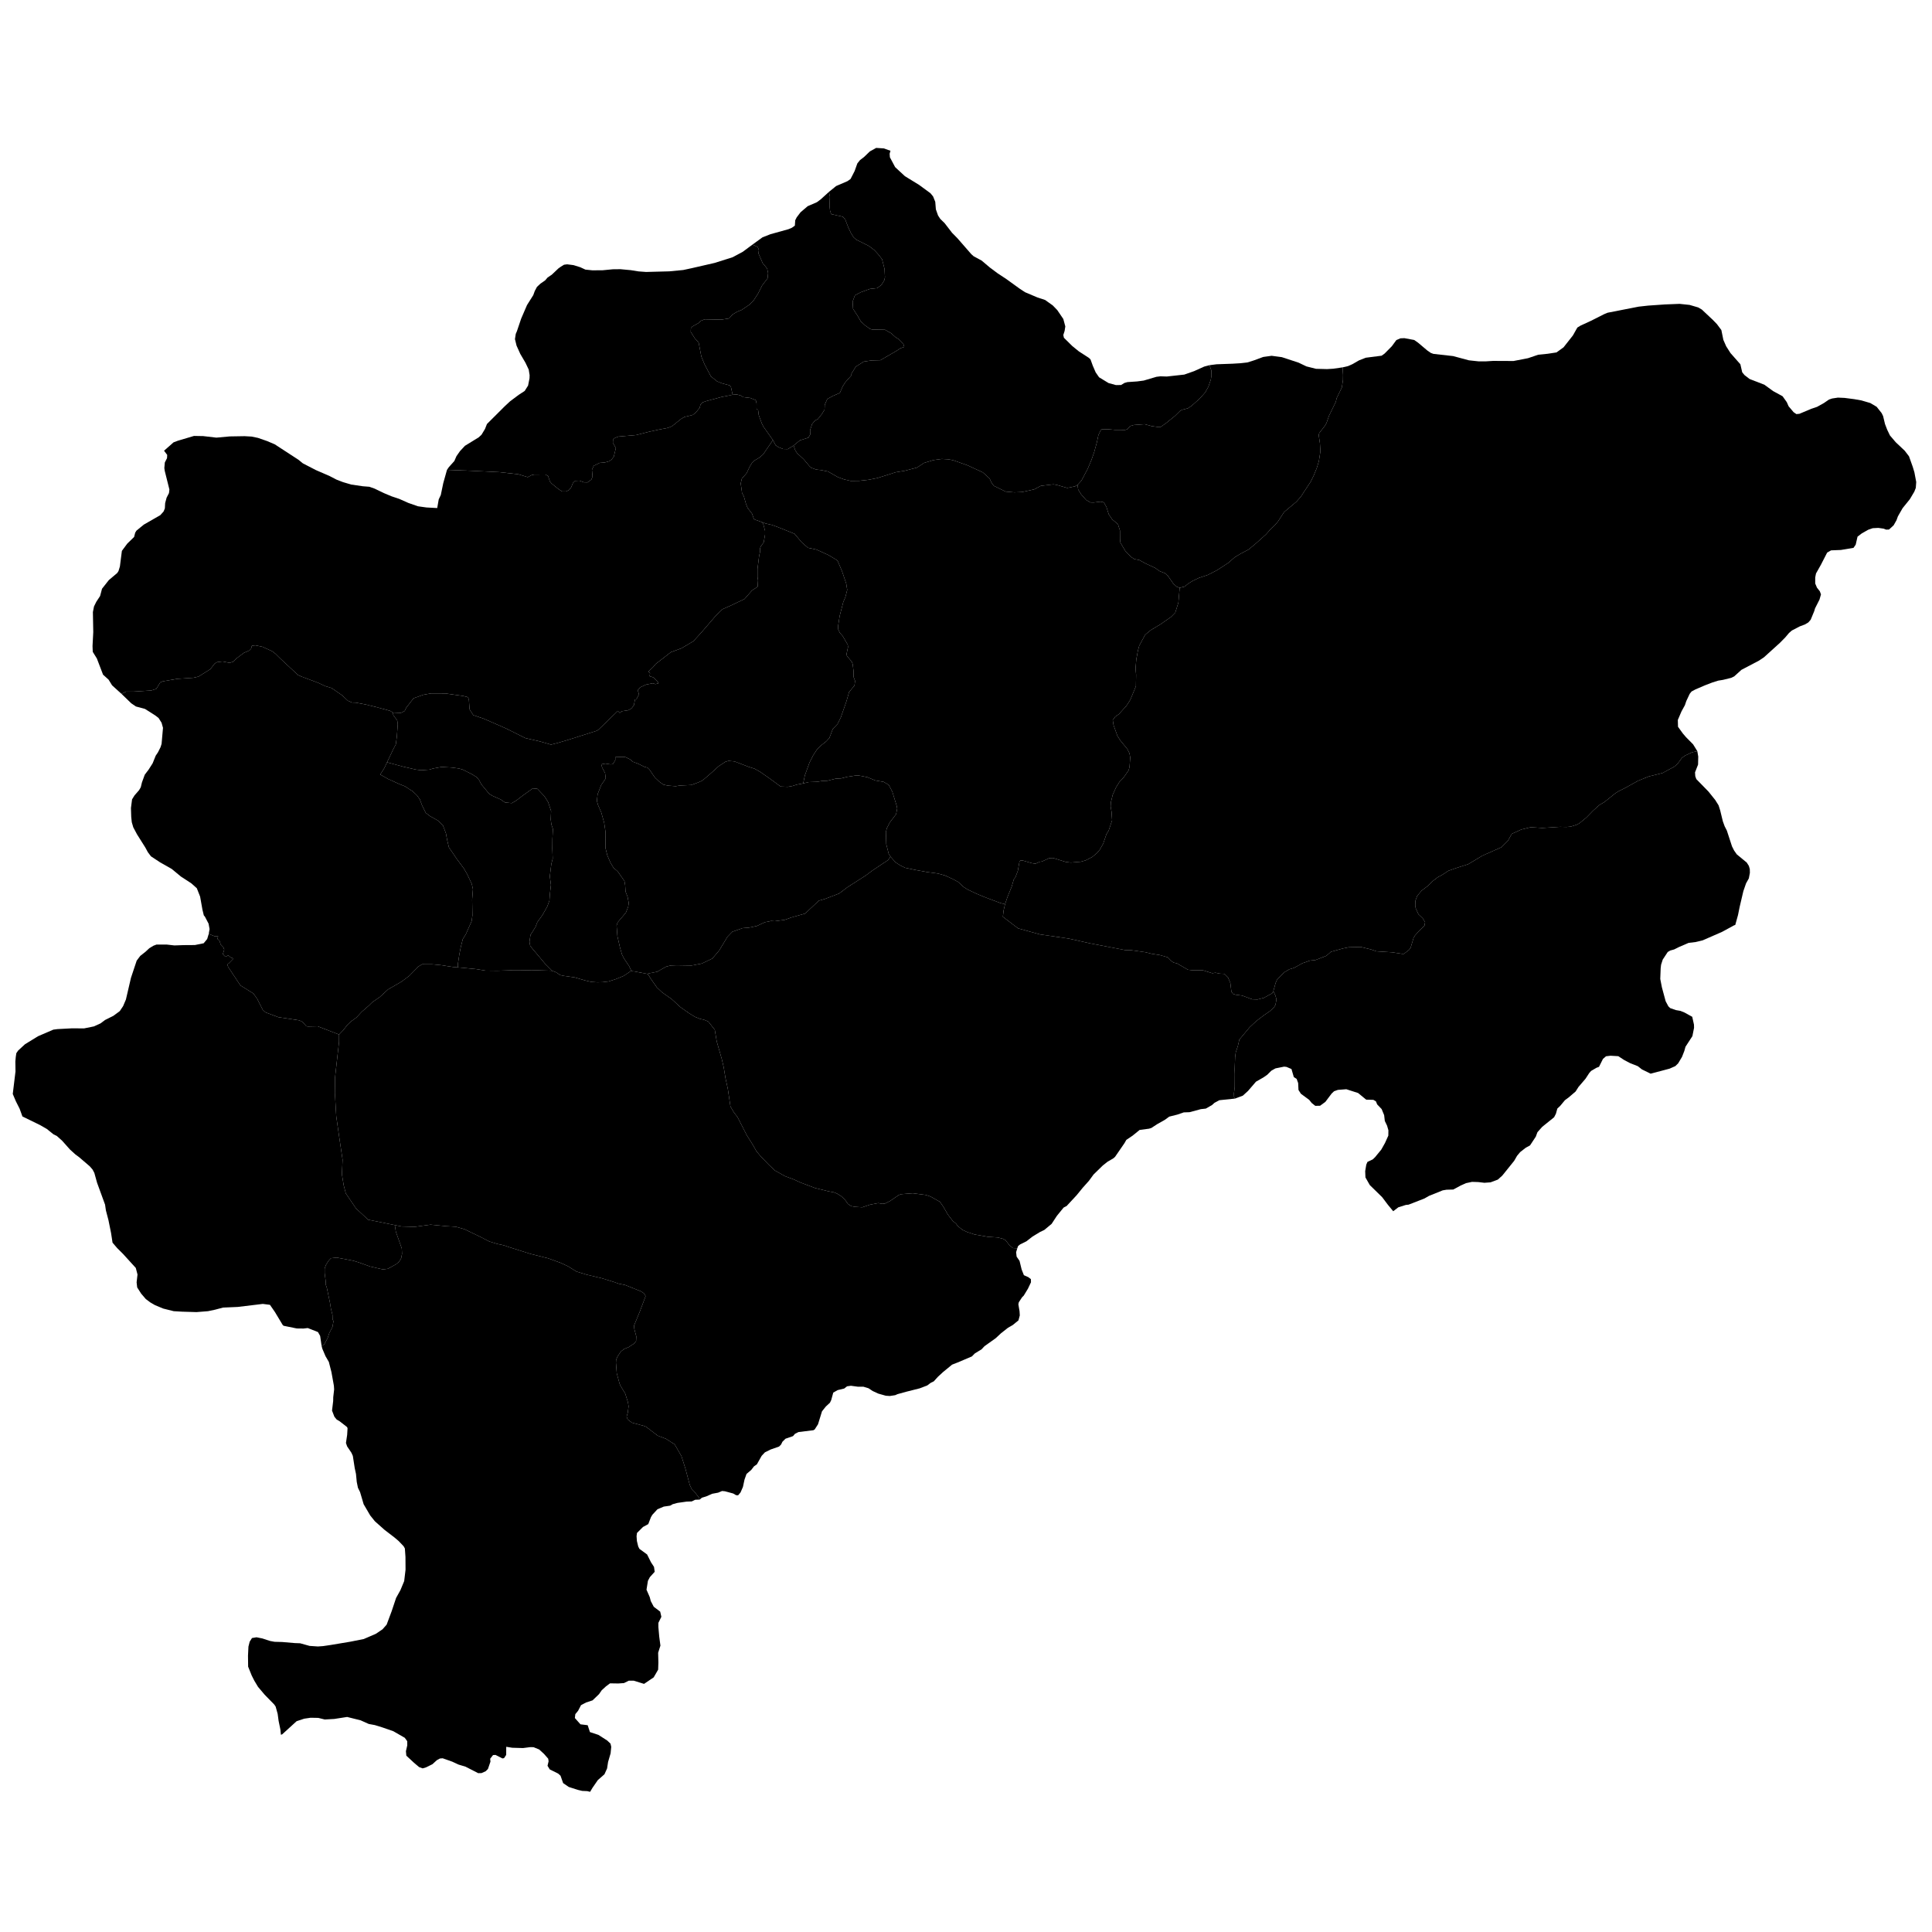 <svg xmlns="http://www.w3.org/2000/svg" version="1.2" baseProfile="tiny" width="600" height="600" stroke-linecap="round" stroke-linejoin="round"><rect id="backgroundrect" width="100%" height="100%" x="0" y="0" fill="none" stroke="none" class="" style=""/>































































































































































































































































































































































































































































































































































































































<g class="currentLayer" style=""><title>Layer 1</title><g class="city city-38" id="kayseri" title="Kayseri">
	<path id="kayseri-incesu" title="İncesu" class="district" d="M120.199,236.739 L119.366,238.51 L118.079,240.537 L120.489,241.898 L124.135,243.555 L125.799,244.213 L128.162,245.756 L129.476,246.981 L130.401,248.275 L131.058,250.068 L132.229,252.451 L133.544,253.449 L135.926,254.787 L137.549,256.308 L138.494,258.804 L138.863,260.847 L139.418,263.162 L142.007,266.951 L144.082,269.742 L145.109,271.535 L146.526,274.553 L146.875,276.141 L146.628,279.364 L146.71,284.31 L146.465,286.081 L144.657,290.165 L143.732,291.618 L143.086,294.187 L142.643,296.45 L142.237,299.139 L142.152,300.424 L140.619,300.296 L136.836,299.718 L134.313,299.481 L131.131,299.46 L129.986,300.125 L127.115,303.04 L124.689,304.862 L120.498,307.284 L117.917,309.663 L115.608,311.249 L114.599,312.257 L112.328,314.229 L110.699,315.987 L109.021,317.202 L107.908,318.259 L106.537,320.002 L105.302,321.284 L98.654,318.72 L95.651,318.789 L95.147,318.706 L93.886,317.326 L92.901,316.867 L86.43,315.891 L82.456,314.399 L81.624,313.647 L79.871,310.192 L78.722,308.561 L74.661,306.024 L70.851,300.297 L70.561,299.336 L71.028,299.21 L72.529,297.664 L71.696,297.391 L70.914,296.702 L69.981,297.134 L69.199,296.312 L69.64,294.932 L69.363,294.179 L68.53,293.302 L68.189,292.215 L67.508,291.56 L67.748,290.752 L66.726,290.793 L64.822,290.024 L65.084,288.54 L64.779,286.858 L63.648,284.694 L63.3,284.286 L62.865,282.483 L62.146,278.444 L61.124,275.849 L59.426,274.334 L56.184,272.219 L53.316,269.847 L49.748,267.828 L46.876,265.937 L45.918,264.656 L45.135,263.213 L42.552,259.111 L41.392,256.932 L40.928,255.361 L40.754,253.694 L40.667,250.938 L41.015,248.246 L41.77,247.028 L43.191,245.394 L43.714,244.496 L44.091,242.958 L44.961,240.586 L46.15,239.016 L47.398,237.061 L48.355,234.689 L49.08,233.599 L49.864,232.029 L50.183,231.004 L50.618,226.036 L50.183,224.465 L49.255,222.991 L48.268,222.222 L45.047,220.17 L42.205,219.402 L40.754,218.408 L37.733,215.49 L39.174,214.783 L41.559,214.778 L46.961,214.44 L48.535,213.941 L49.772,211.921 L50.542,211.595 L55.026,210.824 L60.089,210.479 L61.626,210.126 L65.332,207.811 L66.676,206.075 L67.398,205.639 L69.104,205.425 L71.332,205.851 L72.412,205.489 L73.493,204.434 L75.704,202.771 L77.459,202.003 L77.963,201.499 L78.234,200.534 L79.332,200.413 L81.536,200.875 L84.555,202.267 L85.517,203.001 L87.075,204.54 L92.549,209.634 L93.61,210.11 L98.719,212.016 L101.108,213.115 L102.965,213.664 L106.249,215.937 L108.041,217.622 L109.301,218.172 L110.529,218.209 L113.614,218.795 L116.898,219.602 L121.078,220.737 L122.039,221.287 L122.138,222.097 L123.368,223.765 L123.53,224.894 L123.256,228.646 L122.927,231.157 L122.105,232.73 L120.199,236.739 z"/>
	<path id="kayseri-akkisla" title="Akkışla" class="district" d="M334.635,150.588 L335.86,149.235 L337.778,145.628 L338.921,142.922 L339.799,140.442 L340.656,137.331 L341.125,135.098 L341.84,133.61 L342.228,133.294 L344.228,133.317 L346.208,133.497 L349.412,133.52 L350.106,133.317 L351.066,132.28 L352.107,131.987 L355.494,131.738 L357.617,132.325 L360.026,132.663 L360.536,132.528 L362.23,131.332 L364.924,129.146 L366.475,127.613 L367.169,127.251 L368.904,126.801 L370.027,126.057 L372.558,123.802 L374.293,121.863 L375.272,120.104 L376.028,117.916 L376.232,116.609 L376.191,115.053 L375.634,113.408 L377.817,113.129 L382.801,112.95 L385.266,112.8 L387.379,112.561 L389.384,111.932 L392.309,110.855 L394.91,110.496 L398.08,110.915 L403.281,112.621 L405.719,113.788 L408.699,114.536 L412.112,114.625 L414.062,114.506 L416.938,114.091 L417.103,116.395 L417.079,117.999 L416.716,120.352 L415.119,123.639 L414.853,124.789 L412.724,129.146 L411.949,131.391 L411.417,132.3 L409.723,134.466 L409.529,135.08 L409.917,137.673 L410.062,140.212 L409.578,143.26 L408.949,145.318 L407.981,147.697 L407.062,149.568 L403.988,154.246 L402.633,155.797 L398.81,159.004 L396.85,161.998 L395.762,163.254 L394.527,164.404 L393.197,165.927 L389.979,168.814 L387.752,170.659 L385.26,171.969 L383.445,173.064 L381.461,174.802 L378.025,177.047 L375.098,178.544 L372.314,179.48 L370.5,180.335 L369.024,181.244 L367.911,182.153 L366.361,182.554 L365.456,182.227 L364.386,181.267 L362.693,178.806 L361.78,178.019 L360.154,177.379 L358.728,176.37 L355.676,174.943 L353.782,173.909 L352.307,173.644 L351.208,172.931 L349.487,171.109 L347.957,168.547 L347.838,167.543 L347.814,164.771 L347.192,162.791 L345.4,161.312 L344.324,159.701 L343.607,157.43 L342.794,156.005 L341.79,155.794 L339.639,156.058 L338.635,156.031 L337.273,155.239 L335.743,153.496 L334.834,152.017 L334.635,150.588 z"/>
	<path id="kayseri-bunyan" title="Bünyan" class="district" d="M240.041,136.662 L240.881,138.277 L241.7,138.833 L243.164,139.442 L244.644,139.477 L246.454,138.364 L246.965,139.83 L247.531,140.716 L249.608,142.645 L251.355,144.731 L251.937,145.27 L253.478,145.826 L254.957,145.982 L257.159,146.434 L260.196,148.171 L262.162,148.885 L264.207,149.354 L266.866,149.319 L269.808,148.989 L272.492,148.457 L278.219,146.65 L280.945,146.21 L284.785,145.213 L286.987,143.754 L289.915,142.879 L292.511,142.531 L294.573,142.653 L296.004,142.931 L300.519,144.529 L305.223,146.702 L307.331,148.596 L307.866,149.796 L308.637,150.873 L312.287,152.663 L315.024,152.907 L317.4,152.803 L321.144,151.986 L323.244,150.885 L327.145,150.421 L328.153,150.584 L331.425,151.534 L333.859,151.039 L334.635,150.588 L334.834,152.017 L335.743,153.496 L337.273,155.239 L338.635,156.031 L339.639,156.058 L341.79,155.794 L342.794,156.005 L343.607,157.43 L344.324,159.701 L345.4,161.312 L347.192,162.791 L347.814,164.771 L347.838,167.543 L347.957,168.547 L349.487,171.109 L351.208,172.931 L352.307,173.644 L353.782,173.909 L355.676,174.943 L358.728,176.37 L360.154,177.379 L361.78,178.019 L362.693,178.806 L364.386,181.267 L365.456,182.227 L366.361,182.554 L365.961,187.141 L364.99,190.264 L363.648,191.621 L360.279,193.955 L357.423,195.658 L355.625,197.141 L353.797,200.547 L353.397,202.03 L352.883,204.806 L352.655,207.581 L352.827,209.537 L352.769,213.101 L351.027,217.328 L349.857,219.158 L347.458,221.808 L346.345,222.565 L345.574,223.637 L345.831,225.214 L347.03,228.558 L347.944,229.978 L350.114,232.627 L350.771,233.952 L350.999,235.246 L350.799,238.021 L350.542,239.157 L348.914,241.522 L347.658,242.816 L346.602,244.519 L345.574,246.79 L345.003,249.124 L344.917,250.449 L345.199,252.121 L345.37,254.771 L344.299,257.965 L343.635,259.005 L342.608,262.009 L341.515,263.926 L340.595,264.991 L339.181,266.15 L337.168,267.191 L335.669,267.617 L332.564,267.877 L331.001,267.688 L327.039,266.457 L325.839,266.505 L323.612,267.545 L322.884,267.64 L321.578,268.232 L320.485,268.066 L317.68,267.262 L316.909,267.215 L316.588,267.688 L316.096,270.455 L315.325,272.49 L314.853,273.082 L314.19,275.353 L312.849,278.65 L312.117,280.836 L310.517,280.387 L305.529,278.501 L303.171,277.512 L300.405,276.194 L299.213,275.416 L297.559,273.888 L295.635,272.871 L293.466,271.882 L291.297,271.283 L287.99,270.834 L284.082,270.13 L281.114,269.501 L279.671,268.805 L278.106,267.794 L276.546,266.039 L275.991,265.144 L275.238,262.179 L275.117,258.429 L275.421,257.193 L276.357,255.374 L278.289,252.858 L278.634,251.083 L278.471,250.253 L277.109,245.85 L276.011,243.762 L274.426,242.819 L271.802,242.369 L269.363,241.359 L266.659,240.842 L265.5,240.887 L263.141,241.246 L261.189,241.74 L259.482,241.83 L256.899,242.481 L255.334,242.527 L253.768,242.796 L251.186,242.886 L249.438,243.29 L249.966,240.775 L251.39,236.844 L252.508,234.62 L253.687,232.801 L254.948,231.521 L256.615,230.218 L257.571,229.185 L258.628,226.377 L260.092,224.873 L261.128,222.783 L262.865,217.813 L263.704,214.903 L265.364,212.9 L265.556,211.466 L265.059,210.16 L265.097,208.62 L264.811,206.259 L264.544,205.542 L263.017,203.687 L262.903,203.118 L263.36,200.946 L263.284,200.251 L261.7,197.51 L260.803,196.519 L260.25,195.296 L260.288,194.369 L260.765,191.29 L261.891,186.968 L262.54,185.429 L263.112,183.194 L262.807,181.254 L261.509,177.418 L260.193,174.318 L259.849,173.918 L257.33,172.4 L253.551,170.671 L250.936,170.122 L248.99,168.436 L246.757,165.779 L241.623,163.714 L239.638,162.997 L237.844,162.596 L236.68,162.174 L234.161,161.268 L233.55,159.518 L232.176,157.747 L231.661,156.44 L231.012,154.142 L230.459,153.13 L230.038,150.115 L230.401,148.597 L231.89,146.931 L232.863,144.844 L233.512,143.811 L234.371,142.968 L235.802,142.145 L237.004,141.112 L240.041,136.662 z"/>
	<path id="kayseri-develi" title="Develi" class="district" d="M196.102,301.593 L197.018,301.69 L201.19,302.477 L202.008,303.809 L203.988,306.639 L205.625,308.185 L208.595,310.277 L211.243,312.726 L213.933,314.629 L215.828,315.794 L217.357,316.413 L218.648,316.698 L219.961,317.245 L221.985,319.812 L222.587,323.427 L224.159,328.897 L224.761,331.488 L225.321,334.889 L226.031,338.147 L226.849,343.64 L227.861,345.376 L229.045,346.922 L231.908,352.534 L233.824,355.578 L234.9,357.504 L236.278,359.145 L238.775,361.737 L240.626,363.496 L243.812,365.28 L246.502,366.279 L248.677,367.277 L253.176,368.966 L257.351,369.988 L258.944,370.273 L259.978,370.702 L261.312,371.534 L262.496,372.699 L263.314,373.865 L264.369,374.578 L265.553,374.792 L267.792,374.934 L270.181,374.126 L272.786,373.626 L273.948,373.865 L274.852,373.769 L276.488,372.937 L279.114,371.129 L279.868,370.868 L283.462,370.582 L287.552,371.106 L289.016,371.605 L291.922,373.246 L292.998,374.815 L294.398,377.241 L295.904,379.191 L296.895,379.999 L297.433,380.737 L298.897,381.949 L300.36,382.615 L302.65,383.376 L306.832,384.107 L309.85,384.303 L311.4,384.696 L312.272,385.141 L313.564,386.801 L314.581,387.603 L315.928,387.675 L315.564,388.885 L315.72,390.26 L316.628,391.577 L317.276,394.242 L317.976,396.018 L319.376,396.648 L320.154,397.249 L320.18,398.223 L319.246,400.199 L317.924,402.377 L317.406,402.892 L316.394,404.439 L316.264,405.069 L316.628,407.217 L316.706,408.506 L316.29,410.053 L314.502,411.514 L313.05,412.344 L310.897,414.035 L309.238,415.581 L305.737,418.073 L304.83,419.047 L302.756,420.308 L301.822,421.253 L297.44,423.114 L295.677,423.802 L292.851,426.122 L291.269,427.583 L289.999,428.987 L289.013,429.473 L287.95,430.275 L285.616,431.163 L281.416,432.224 L278.72,432.968 L278.019,433.283 L276.334,433.541 L275.089,433.455 L272.756,432.796 L271.019,431.994 L269.722,431.135 L268.115,430.648 L266.377,430.648 L264.251,430.361 L263.059,430.533 L262.177,431.221 L260.154,431.707 L258.78,432.481 L258.132,434.83 L257.743,435.632 L256.472,436.806 L255.28,438.296 L254.035,442.335 L252.998,443.939 L252.609,444.167 L247.968,444.741 L246.879,445.285 L246.282,446.001 L243.949,446.803 L242.989,447.748 L242.575,448.608 L241.952,449.238 L239.333,450.154 L237.545,451.042 L236.533,452.13 L235.055,454.766 L234.147,455.396 L233.318,456.485 L231.84,457.745 L231.217,459.492 L230.725,461.784 L229.973,463.502 L229.221,464.39 L228.573,464.333 L227.691,463.818 L225.15,463.13 L224.243,463.044 L223.024,463.56 L221.183,463.903 L219.368,464.705 L217.968,465.135 L217.294,465.708 L217.04,465.048 L215.646,463.262 L214.8,462.41 L214.228,461.201 L212.86,456.089 L211.641,452.241 L209.527,448.567 L206.814,446.825 L204.286,445.877 L200.622,443.085 L199.972,442.828 L196.262,441.829 L194.942,440.841 L194.601,439.943 L194.957,438.739 L195.211,436.75 L195.022,435.509 L194.168,432.791 L192.66,430.3 L192.401,429.663 L191.541,426.485 L191.287,423.209 L191.335,422.318 L191.74,421.348 L192.832,419.693 L193.862,418.914 L195.191,418.382 L196.904,417.267 L197.537,416.494 L197.602,415.026 L197.006,412.78 L196.895,411.705 L198.74,407.215 L200.501,402.525 L200.013,401.684 L199.119,401.069 L194.112,399.06 L192.106,398.652 L190.548,398.097 L186.851,396.96 L182.177,395.851 L179.035,394.889 L176.394,393.255 L174.15,392.205 L170.216,390.775 L164.75,389.404 L157.831,387.217 L156.511,386.75 L154.451,386.312 L151.969,385.554 L149.249,384.154 L144.232,381.733 L141.539,380.974 L138.581,380.799 L133.723,380.332 L128.785,381.004 L124.718,380.887 L122.625,380.468 L114.315,378.786 L110.538,375.257 L107.396,370.619 L106.736,368.081 L106.182,364.668 L106.393,360.176 L105.284,352.704 L104.426,346.674 L104.001,339.437 L104.053,334.579 L105.295,323.546 L105.302,321.284 L106.537,320.002 L107.908,318.259 L109.021,317.202 L110.699,315.987 L112.328,314.229 L114.599,312.257 L115.608,311.249 L117.917,309.663 L120.498,307.284 L124.689,304.862 L127.115,303.04 L129.986,300.125 L131.131,299.46 L134.313,299.481 L136.836,299.718 L140.619,300.296 L142.152,300.424 L147.643,300.939 L150.806,301.433 L154.473,301.475 L158.471,301.346 L160.993,301.368 L165.185,301.282 L171.471,301.475 L172.674,301.946 L173.994,302.825 L175.044,303.056 L178.464,303.538 L181.651,304.471 L183.645,304.937 L185.522,305.065 L187.138,305.017 L189.014,304.792 L191.27,304.069 L193.7,303.072 L195.723,301.706 L196.102,301.593 z"/>
	<path id="kayseri-felahiye" title="Felahiye" class="district" d="M138.814,145.92 L139.392,145.079 L141.102,143.168 L141.765,141.654 L142.862,140.088 L144.393,138.448 L148.667,135.822 L149.535,135.014 L150.631,133.197 L151.226,131.682 L156.688,126.23 L158.424,124.614 L161.098,122.619 L162.949,121.408 L164,119.742 L164.446,117.486 L164.476,116.511 L164.202,114.794 L163.197,112.673 L161.581,109.913 L160.424,107.355 L159.924,105.31 L160.176,103.695 L160.542,102.836 L161.844,98.974 L163.673,94.733 L165.615,91.653 L166.072,90.39 L166.757,89.103 L167.831,88.094 L169.317,87.059 L170.071,86.175 L171.351,85.316 L173.43,83.348 L174.184,82.817 L175.167,82.212 L176.126,82.086 L178.115,82.338 L180.217,82.994 L181.794,83.727 L183.988,83.954 L187.187,83.928 L190.318,83.626 L192.671,83.6 L195.916,83.903 L198.27,84.282 L200.646,84.459 L207.856,84.268 L212.186,83.853 L214.883,83.272 L221.921,81.656 L227.52,79.889 L230.674,78.198 L233.667,75.976 L235.325,76.684 L235.681,77.636 L235.569,78.752 L236.841,81.689 L238.245,83.405 L238.545,84.812 L238.376,86.445 L236.692,88.638 L235.438,91.14 L233.977,93.415 L232.648,94.677 L230.289,96.269 L228.978,96.786 L227.481,97.675 L226.414,98.895 L223.999,99.268 L218.85,99.165 L217.596,99.661 L216.978,100.302 L214.975,101.418 L214.563,101.936 L214.526,103.094 L215.78,105.059 L216.978,106.403 L217.814,110.74 L218.809,113.138 L220.78,116.899 L222.711,118.439 L224.185,119.032 L226.654,119.692 L227.011,120.22 L227.524,122.595 L224.001,123.303 L219.213,124.597 L218.105,125.01 L217.568,125.613 L217.275,126.667 L216.074,128.127 L215.143,128.859 L212.54,129.489 L211.524,130.1 L208.616,132.419 L207.332,132.9 L204.462,133.44 L201.403,134.123 L197.601,135.1 L191.972,135.591 L190.8,136.087 L190.389,136.588 L190.334,137.523 L191.257,139.133 L190.629,141.781 L189.943,142.709 L189.161,143.246 L187.846,143.62 L186.231,143.752 L184.393,144.649 L183.831,145.915 L184.014,148.027 L183.654,148.93 L182.443,149.808 L181.35,149.783 L179.941,149.274 L178.608,149.338 L177.94,149.985 L177.37,151.362 L176.744,152.147 L175.863,152.617 L174.576,152.619 L173.564,151.99 L171.333,150.181 L170.787,149.539 L170.194,147.797 L169.348,147.357 L165.915,147.378 L165.138,147.53 L163.905,148.181 L160.958,147.279 L154.999,146.62 L146.276,146.201 L138.814,145.92 z"/>
	<path id="kayseri-hacilar" title="Hacılar" class="district" d="M142.152,300.424 L142.237,299.139 L142.643,296.45 L143.086,294.187 L143.732,291.618 L144.657,290.165 L146.465,286.081 L146.71,284.31 L146.628,279.364 L146.875,276.141 L146.526,274.553 L145.109,271.535 L144.082,269.742 L142.007,266.951 L139.418,263.162 L138.863,260.847 L138.494,258.804 L137.549,256.308 L135.926,254.787 L133.544,253.449 L132.229,252.451 L131.058,250.068 L130.401,248.275 L129.476,246.981 L128.162,245.756 L125.799,244.213 L124.135,243.555 L120.489,241.898 L118.079,240.537 L119.366,238.51 L120.199,236.739 L125.146,238.078 L129.119,238.992 L130.728,239.201 L133.329,239.019 L134.559,238.653 L137.161,238.183 L140.26,238.365 L142.459,238.653 L143.69,238.992 L146.552,240.43 L148.018,241.344 L148.775,242.233 L149.485,243.592 L151.897,246.492 L152.867,247.119 L155.516,248.295 L156.817,249.209 L158.946,249.418 L160.342,248.609 L162.423,247.014 L165.451,244.846 L166.894,244.976 L169.094,247.302 L170.229,249.105 L171.151,251.875 L171.033,254.488 L171.246,256.082 L171.719,257.44 L171.554,260.576 L171.53,263.607 L171.648,266.664 L171.222,268.31 L170.749,272.152 L171.104,274.817 L170.773,277.639 L170.631,279.677 L169.945,281.559 L168.455,284.197 L166.87,286.392 L166.302,287.882 L164.741,290.365 L164.433,292.507 L164.647,293.683 L165.309,294.571 L169.33,299.353 L171.471,301.475 L165.185,301.282 L160.993,301.368 L158.471,301.346 L154.473,301.475 L150.806,301.433 L147.643,300.939 L142.152,300.424 z"/>
	<path id="kayseri-kocasinan" title="Kocasinan" class="district" d="M37.733,215.49 L34.807,212.831 L33.717,211.065 L32.003,209.525 L30.084,204.502 L28.804,202.431 L28.735,200.639 L28.964,196.297 L28.85,190.087 L29.192,188.345 L29.901,186.906 L31.089,185.089 L31.683,182.842 L33.786,180.166 L36.414,177.944 L36.802,177.339 L37.236,175.925 L37.853,171.078 L39.521,168.831 L41.647,166.761 L41.99,165.423 L42.378,164.792 L44.663,162.924 L49.804,159.97 L50.81,158.834 L51.198,157.9 L51.29,156.234 L51.747,154.543 L52.478,153.129 L52.607,152.013 L51.163,146.238 L51.037,145.347 L51.188,143.623 L51.871,142.283 L51.928,141.272 L50.946,139.978 L53.895,137.377 L55.243,136.871 L60.248,135.382 L63.104,135.432 L67.195,135.912 L71.354,135.533 L75.947,135.458 L78.164,135.584 L80.106,135.988 L82.94,136.972 L85.316,137.983 L92.72,142.804 L94.045,143.89 L98.09,145.985 L102.295,147.803 L104.535,148.964 L106.5,149.721 L109.059,150.478 L112.647,151.008 L114.712,151.171 L116.327,151.743 L119.191,153.123 L121.599,154.133 L124.006,154.941 L126.809,156.187 L129.795,157.23 L132.445,157.6 L135.78,157.78 L136.254,155.075 L136.894,153.729 L137.655,150.06 L138.814,145.92 L146.276,146.201 L154.999,146.62 L160.958,147.279 L163.905,148.181 L165.138,147.53 L165.915,147.378 L169.348,147.357 L170.194,147.797 L170.787,149.539 L171.333,150.181 L173.564,151.99 L174.576,152.619 L175.863,152.617 L176.744,152.147 L177.37,151.362 L177.94,149.985 L178.608,149.338 L179.941,149.274 L181.35,149.783 L182.443,149.808 L183.654,148.93 L184.014,148.027 L183.831,145.915 L184.393,144.649 L186.231,143.752 L187.846,143.62 L189.161,143.246 L189.943,142.709 L190.629,141.781 L191.257,139.133 L190.334,137.523 L190.389,136.588 L190.8,136.087 L191.972,135.591 L197.601,135.1 L201.403,134.123 L204.462,133.44 L207.332,132.9 L208.616,132.419 L211.524,130.1 L212.54,129.489 L215.143,128.859 L216.074,128.127 L217.275,126.667 L217.568,125.613 L218.105,125.01 L219.213,124.597 L224.001,123.303 L227.524,122.595 L228.784,122.509 L229.926,122.784 L230.859,123.341 L233.007,123.595 L234.722,124.273 L234.968,125.361 L234.953,127.054 L235.434,127.268 L235.638,128.903 L236.583,131.511 L237.134,132.572 L240.041,136.662 L237.004,141.112 L235.802,142.145 L234.371,142.968 L233.512,143.811 L232.863,144.844 L231.89,146.931 L230.401,148.597 L230.038,150.115 L230.459,153.13 L231.012,154.142 L231.661,156.44 L232.176,157.747 L233.55,159.518 L234.161,161.268 L236.68,162.174 L237.077,162.856 L237.597,164.867 L237.597,166.044 L237.171,168.447 L236.32,169.597 L236.036,170.303 L236.036,171.4 L235.752,172.68 L235.255,176.652 L235.255,179.213 L235.421,180.232 L235.291,182.205 L233.557,183.355 L231.191,186.037 L227.028,188.023 L224.505,189.138 L223.717,189.731 L222.045,191.507 L217.755,196.489 L215.327,199.137 L211.637,201.332 L208.326,202.551 L203.658,206.175 L202.744,207.255 L201.366,208.556 L201.875,209.035 L201.757,210.008 L202.874,210.363 L204.296,211.766 L204.5,212.234 L203.535,212.458 L202.739,212.196 L200.64,212.607 L198.912,213.412 L198.041,214.369 L198.453,215.605 L197.631,217.195 L197.208,217.232 L196.861,219.018 L196.124,220 L195.075,220.58 L193.086,220.879 L192.468,221.403 L191.887,220.767 L185.808,226.658 L185.28,226.963 L176.763,229.667 L173.551,230.624 L171.126,231.25 L167.718,230.265 L163.128,229.213 L157.166,226.23 L150.239,223.2 L146.976,222.089 L145.84,220.324 L145.601,217.136 L145.27,216.507 L143.836,216.14 L138.285,215.355 L133.87,215.342 L131.471,215.77 L128.438,216.852 L126.154,219.792 L125.676,220.8 L124.492,221.401 L122.039,221.287 L121.078,220.737 L116.898,219.602 L113.614,218.795 L110.529,218.209 L109.301,218.172 L108.041,217.622 L106.249,215.937 L102.965,213.664 L101.108,213.115 L98.719,212.016 L93.61,210.11 L92.549,209.634 L87.075,204.54 L85.517,203.001 L84.555,202.267 L81.536,200.875 L79.332,200.413 L78.234,200.534 L77.963,201.499 L77.459,202.003 L75.704,202.771 L73.493,204.434 L72.412,205.489 L71.332,205.851 L69.104,205.425 L67.398,205.639 L66.676,206.075 L65.332,207.811 L61.626,210.126 L60.089,210.479 L55.026,210.824 L50.542,211.595 L49.772,211.921 L48.535,213.941 L46.961,214.44 L41.559,214.778 L39.174,214.783 L37.733,215.49 z"/>
	<path id="kayseri-melikgazi" title="Melikgazi" class="district" d="M196.102,301.593 L195.723,301.706 L193.7,303.072 L191.27,304.069 L189.014,304.792 L187.138,305.017 L185.522,305.065 L183.645,304.937 L181.651,304.471 L178.464,303.538 L175.044,303.056 L173.994,302.825 L172.674,301.946 L171.471,301.475 L169.33,299.353 L165.309,294.571 L164.647,293.683 L164.433,292.507 L164.741,290.365 L166.302,287.882 L166.87,286.392 L168.455,284.197 L169.945,281.559 L170.631,279.677 L170.773,277.639 L171.104,274.817 L170.749,272.152 L171.222,268.31 L171.648,266.664 L171.53,263.607 L171.554,260.576 L171.719,257.44 L171.246,256.082 L171.033,254.488 L171.151,251.875 L170.229,249.105 L169.094,247.302 L166.894,244.976 L165.451,244.846 L162.423,247.014 L160.342,248.609 L158.946,249.418 L156.817,249.209 L155.516,248.295 L152.867,247.119 L151.897,246.492 L149.485,243.592 L148.775,242.233 L148.018,241.344 L146.552,240.43 L143.69,238.992 L142.459,238.653 L140.26,238.365 L137.161,238.183 L134.559,238.653 L133.329,239.019 L130.728,239.201 L129.119,238.992 L125.146,238.078 L120.199,236.739 L122.105,232.73 L122.927,231.157 L123.256,228.646 L123.53,224.894 L123.368,223.765 L122.138,222.097 L122.039,221.287 L124.492,221.401 L125.676,220.8 L126.154,219.792 L128.438,216.852 L131.471,215.77 L133.87,215.342 L138.285,215.355 L143.836,216.14 L145.27,216.507 L145.601,217.136 L145.84,220.324 L146.976,222.089 L150.239,223.2 L157.166,226.23 L163.128,229.213 L167.718,230.265 L171.126,231.25 L173.551,230.624 L176.763,229.667 L185.28,226.963 L185.808,226.658 L191.887,220.767 L192.468,221.403 L193.086,220.879 L195.075,220.58 L196.124,220 L196.861,219.018 L197.208,217.232 L197.631,217.195 L198.453,215.605 L198.041,214.369 L198.912,213.412 L200.64,212.607 L202.739,212.196 L203.535,212.458 L204.5,212.234 L204.296,211.766 L202.874,210.363 L201.757,210.008 L201.875,209.035 L201.366,208.556 L202.744,207.255 L203.658,206.175 L208.326,202.551 L211.637,201.332 L215.327,199.137 L217.755,196.489 L222.045,191.507 L223.717,189.731 L224.505,189.138 L227.028,188.023 L231.191,186.037 L233.557,183.355 L235.291,182.205 L235.421,180.232 L235.255,179.213 L235.255,176.652 L235.752,172.68 L236.036,171.4 L236.036,170.303 L236.32,169.597 L237.171,168.447 L237.597,166.044 L237.597,164.867 L237.077,162.856 L236.68,162.174 L237.844,162.596 L239.638,162.997 L241.623,163.714 L246.757,165.779 L248.99,168.436 L250.936,170.122 L253.551,170.671 L257.33,172.4 L259.849,173.918 L260.193,174.318 L261.509,177.418 L262.807,181.254 L263.112,183.194 L262.54,185.429 L261.891,186.968 L260.765,191.29 L260.288,194.369 L260.25,195.296 L260.803,196.519 L261.7,197.51 L263.284,200.251 L263.36,200.946 L262.903,203.118 L263.017,203.687 L264.544,205.542 L264.811,206.259 L265.097,208.62 L265.059,210.16 L265.556,211.466 L265.364,212.9 L263.704,214.903 L262.865,217.813 L261.128,222.783 L260.092,224.873 L258.628,226.377 L257.571,229.185 L256.615,230.218 L254.948,231.521 L253.687,232.801 L252.508,234.62 L251.39,236.844 L249.966,240.775 L249.438,243.29 L247.364,243.693 L246.12,244.096 L244.618,244.356 L242.43,244.261 L239.041,241.773 L236.016,239.664 L234.3,238.716 L232.498,238.147 L228.1,236.465 L226.255,236.299 L225.311,236.559 L223.187,237.957 L220.591,240.304 L218.189,242.366 L216.923,242.958 L214.692,243.787 L211.131,243.953 L209.823,244.167 L207.399,243.977 L206.025,243.669 L204.781,242.792 L203.365,241.442 L201.692,239 L201.091,238.408 L200.061,238.123 L198.302,237.223 L196.577,236.586 L195.633,235.804 L194.26,235.14 L193.444,235.046 L191.085,235.14 L191.085,236.064 L190.334,237.296 L189.626,237.391 L188.017,237.131 L186.73,237.368 L186.987,238.316 L187.91,240.093 L188.114,241.744 L186.712,243.798 L185.597,246.642 L185.368,248.727 L185.739,250.054 L186.712,252.266 L187.627,255.49 L188.056,258.428 L188.028,263.357 L188.629,265.696 L189.601,267.939 L190.545,269.519 L191.804,270.593 L193.92,273.595 L194.149,274.922 L194.263,276.882 L194.893,278.493 L195.264,280.452 L195.093,281.558 L194.378,283.422 L191.804,286.456 L191.489,287.436 L191.746,290.753 L192.547,294.292 L193.177,296.472 L193.863,297.8 L195.351,299.98 L196.102,301.593 z"/>
	<path id="kayseri-pinarbasi" title="Pınarbaşı" class="district" d="M434.899,105.072 L436.14,105.02 L439.201,105.588 L440.393,106.426 L443.265,108.85 L444.348,109.598 L445.161,109.898 L451.284,110.586 L456.187,111.902 L459.275,112.231 L461.306,112.231 L463.69,112.082 L470.03,112.112 L474.527,111.244 L477.696,110.167 L480.648,109.867 L483.384,109.449 L485.579,107.863 L488.477,104.181 L489.859,101.728 L490.834,101.129 L494.085,99.632 L498.175,97.568 L499.259,97.119 L508.903,95.234 L511.883,94.905 L517.057,94.546 L521.608,94.366 L524.723,94.695 L527.378,95.473 L528.516,96.132 L531.956,99.363 L533.203,100.65 L534.584,102.506 L535.207,105.558 L536.074,107.533 L537.428,109.658 L540.489,113.129 L541.058,115.613 L541.763,116.481 L543.361,117.708 L547.939,119.474 L550.648,121.449 L553.601,123.064 L554.901,124.89 L555.47,126.177 L557.014,128.003 L557.881,128.601 L558.829,128.511 L562.513,126.955 L564.301,126.356 L566.441,125.16 L568.013,124.082 L568.988,123.753 L570.775,123.484 L572.861,123.574 L575.841,123.962 L578.063,124.352 L580.826,125.16 L582.804,126.327 L584.348,128.272 L584.808,129.199 L585.404,131.683 L586.081,133.449 L586.948,135.245 L588.736,137.34 L591.526,139.973 L592.854,141.708 L594.018,144.971 L594.533,146.677 L595.102,149.699 L594.966,151.525 L594.506,152.692 L593.124,155.026 L590.876,157.809 L589.414,160.353 L588.98,161.55 L588.086,163.136 L586.65,164.452 L585.756,164.482 L584.997,164.183 L583.345,163.944 L581.585,164.034 L580.203,164.513 L578.198,165.65 L576.871,166.667 L576.302,169.151 L575.625,170.138 L571.697,170.797 L568.663,170.917 L567.444,171.605 L565.493,175.405 L563.976,178.099 L563.732,179.326 L563.732,181.211 L564.274,182.498 L565.168,183.635 L565.521,184.593 L565.059,186.209 L563.678,188.932 L563.435,189.77 L562.324,192.463 L561.593,193.302 L560.536,193.929 L558.938,194.528 L556.472,195.815 L555.578,196.593 L554.441,197.94 L552.761,199.646 L547.804,204.135 L546.287,205.152 L540.815,208.025 L538.566,210.06 L537.645,210.509 L535.099,211.137 L533.609,211.377 L531.794,211.946 L529.464,212.843 L526.539,214.1 L525.319,214.758 L524.751,215.477 L523.694,217.721 L523.26,219.008 L522.204,220.923 L521.066,223.586 L521.12,225.712 L522.637,227.806 L523.613,228.943 L525.807,231.158 L527.114,233.274 L525.49,233.637 L523.377,234.623 L522.368,235.323 L520.982,237.216 L519.996,238.073 L516.31,240.07 L512.037,241.133 L508.656,242.508 L504.64,244.739 L502.551,245.788 L501.597,246.407 L498.256,249.089 L496.679,250.006 L494.686,251.817 L492.674,253.88 L490.453,255.714 L489.602,256.142 L487.803,256.711 L486.476,256.829 L484.462,256.781 L478.98,257.136 L475.382,256.9 L472.47,257.609 L469.493,258.958 L468.315,261.087 L466.281,263.122 L460.391,265.724 L455.98,268.374 L452.147,269.604 L449.812,270.432 L447.714,271.804 L446.621,272.348 L444.78,273.744 L443.495,275.068 L441.503,276.583 L440.154,278.191 L439.576,279.682 L439.511,281.125 L439.662,282.071 L440.518,283.94 L441.867,285.218 L442.574,286.4 L442.381,287.465 L440.582,289.216 L439.447,290.517 L438.998,291.275 L438.098,294.279 L437.606,294.988 L436,296.219 L435.4,296.219 L432.337,295.746 L427.455,295.438 L425.827,294.87 L422.615,294.09 L418.867,294.184 L417.111,294.539 L413.343,295.58 L411.908,296.834 L408.502,298.159 L406.81,298.324 L404.455,299.152 L401.863,300.595 L400.472,300.997 L398.737,302.015 L396.574,304.286 L396.145,305.28 L395.451,307.808 L395.053,308.497 L392.484,309.893 L390.556,310.389 L388.886,310.342 L385.738,309.183 L383.639,308.899 L382.89,308.639 L382.419,307.929 L382.098,305.28 L381.37,303.553 L380.277,302.441 L378.842,302.37 L377.45,302.086 L376.508,302.251 L373.553,301.328 L370.19,301.305 L368.927,301.163 L365.543,299.199 L364.473,298.94 L363.68,298.371 L362.674,297.307 L360.168,296.597 L357.491,296.171 L355.735,295.722 L351.195,295.083 L349.439,295.059 L338.613,292.987 L331.926,291.49 L322.952,290.181 L316.18,288.311 L311.449,284.721 L311.683,282.723 L312.117,280.836 L312.849,278.65 L314.19,275.353 L314.853,273.082 L315.325,272.49 L316.096,270.455 L316.588,267.688 L316.909,267.215 L317.68,267.262 L320.485,268.066 L321.578,268.232 L322.884,267.64 L323.612,267.545 L325.839,266.505 L327.039,266.457 L331.001,267.688 L332.564,267.877 L335.669,267.617 L337.168,267.191 L339.181,266.15 L340.595,264.991 L341.515,263.926 L342.608,262.009 L343.635,259.005 L344.299,257.965 L345.37,254.771 L345.199,252.121 L344.917,250.449 L345.003,249.124 L345.574,246.79 L346.602,244.519 L347.658,242.816 L348.914,241.522 L350.542,239.157 L350.799,238.021 L350.999,235.246 L350.771,233.952 L350.114,232.627 L347.944,229.978 L347.03,228.558 L345.831,225.214 L345.574,223.637 L346.345,222.565 L347.458,221.808 L349.857,219.158 L351.027,217.328 L352.769,213.101 L352.827,209.537 L352.655,207.581 L352.883,204.806 L353.397,202.03 L353.797,200.547 L355.625,197.141 L357.423,195.658 L360.279,193.955 L363.648,191.621 L364.99,190.264 L365.961,187.141 L366.361,182.554 L367.911,182.153 L369.024,181.244 L370.5,180.335 L372.314,179.48 L375.098,178.544 L378.025,177.047 L381.461,174.802 L383.445,173.064 L385.26,171.969 L387.752,170.659 L389.979,168.814 L393.197,165.927 L394.527,164.404 L395.762,163.254 L396.85,161.998 L398.81,159.004 L402.633,155.797 L403.988,154.246 L407.062,149.568 L407.981,147.697 L408.949,145.318 L409.578,143.26 L410.062,140.212 L409.917,137.673 L409.529,135.08 L409.723,134.466 L411.417,132.3 L411.949,131.391 L412.724,129.146 L414.853,124.789 L415.119,123.639 L416.716,120.352 L417.079,117.999 L417.103,116.395 L416.938,114.091 L418.641,113.698 L419.995,113.1 L422.081,111.902 L424.167,111.094 L429.07,110.466 L429.991,109.808 L432.24,107.533 L433.648,105.618 L434.899,105.072 z"/>
	<path id="kayseri-sarioglan" title="Sarıoğlan" class="district" d="M375.634,113.408 L376.191,115.053 L376.232,116.609 L376.028,117.916 L375.272,120.104 L374.293,121.863 L372.558,123.802 L370.027,126.057 L368.904,126.801 L367.169,127.251 L366.475,127.613 L364.924,129.146 L362.23,131.332 L360.536,132.528 L360.026,132.663 L357.617,132.325 L355.494,131.738 L352.107,131.987 L351.066,132.28 L350.106,133.317 L349.412,133.52 L346.208,133.497 L344.228,133.317 L342.228,133.294 L341.84,133.61 L341.125,135.098 L340.656,137.331 L339.799,140.442 L338.921,142.922 L337.778,145.628 L335.86,149.235 L334.635,150.588 L333.859,151.039 L331.425,151.534 L328.153,150.584 L327.145,150.421 L323.244,150.885 L321.144,151.986 L317.4,152.803 L315.024,152.907 L312.287,152.663 L308.637,150.873 L307.866,149.796 L307.331,148.596 L305.223,146.702 L300.519,144.529 L296.004,142.931 L294.573,142.653 L292.511,142.531 L289.915,142.879 L286.987,143.754 L284.785,145.213 L280.945,146.21 L278.219,146.65 L272.492,148.457 L269.808,148.989 L266.866,149.319 L264.207,149.354 L262.162,148.885 L260.196,148.171 L257.159,146.434 L254.957,145.982 L253.478,145.826 L251.937,145.27 L251.355,144.731 L249.608,142.645 L247.531,140.716 L246.965,139.83 L246.454,138.364 L248.406,136.763 L251.066,135.911 L251.618,134.937 L251.586,133.581 L252.2,131.703 L253.145,130.573 L253.995,130.155 L255.302,128.503 L256.073,127.198 L256.127,125.74 L256.925,123.908 L258.703,122.939 L260.82,122.023 L261.725,119.953 L262.597,118.612 L264.418,116.573 L264.424,116.063 L265.771,113.869 L268.26,112.292 L270.737,111.931 L273.404,111.863 L278.274,109.049 L279.637,108.156 L280.823,107.737 L280.578,106.894 L278.987,105.266 L278.081,104.683 L276.788,103.517 L274.86,102.421 L270.782,102.34 L270.158,102.116 L268.652,101.041 L267.312,99.783 L266.295,98.007 L264.927,95.921 L264.791,93.654 L265.502,91.719 L267.335,90.751 L270.154,89.724 L272.425,89.482 L273.794,88.423 L274.642,87.003 L274.833,86.096 L274.697,83.526 L273.93,80.503 L272.781,79.022 L271.522,77.661 L269.853,76.392 L265.967,74.457 L265.091,73.702 L264.27,72.371 L263.449,70.648 L262.492,68.139 L261.785,67.319 L258.129,66.488 L257.779,65.415 L257.61,63.796 L257.74,61.075 L257.433,59.593 L259.672,57.775 L263.192,56.26 L264.151,55.579 L265.408,53.13 L266.254,50.757 L267.077,49.722 L268.333,48.763 L270.138,47.021 L272.104,45.936 L274.458,46.087 L276.539,46.821 L276.285,47.741 L276.366,48.848 L277.991,51.901 L281.025,54.714 L285.414,57.407 L288.962,60.01 L289.775,60.998 L290.452,62.674 L290.642,65.008 L291.319,66.924 L292.024,68 L293.351,69.288 L295.68,72.31 L297.306,73.956 L301.64,78.923 L302.372,79.582 L304.864,80.929 L307.41,83.084 L309.821,84.879 L312.503,86.645 L316.648,89.637 L318.328,90.744 L322.147,92.361 L324.585,93.169 L326.969,94.875 L328.351,96.311 L330.22,99.064 L330.843,101.369 L330.626,102.775 L330.22,104.032 L330.409,104.9 L332.983,107.443 L335.042,109.119 L338.184,111.155 L338.672,111.633 L339.376,113.578 L340.27,115.643 L341.327,117.17 L344.28,118.965 L346.582,119.593 L348.18,119.564 L349.183,118.935 L350.131,118.666 L353.165,118.456 L355.196,118.187 L359.152,117.019 L360.371,116.87 L362.375,116.93 L367.793,116.331 L370.854,115.254 L373.97,113.847 L375.634,113.408 z"/>
	<path id="kayseri-sariz" title="Sarız" class="district" d="M395.451,307.808 L396.145,305.28 L396.574,304.286 L398.737,302.015 L400.472,300.997 L401.863,300.595 L404.455,299.152 L406.81,298.324 L408.502,298.159 L411.908,296.834 L413.343,295.58 L417.111,294.539 L418.867,294.184 L422.615,294.09 L425.827,294.87 L427.455,295.438 L432.337,295.746 L435.4,296.219 L436,296.219 L437.606,294.988 L438.098,294.279 L438.998,291.275 L439.447,290.517 L440.582,289.216 L442.381,287.465 L442.574,286.4 L441.867,285.218 L440.518,283.94 L439.662,282.071 L439.511,281.125 L439.576,279.682 L440.154,278.191 L441.503,276.583 L443.495,275.068 L444.78,273.744 L446.621,272.348 L447.714,271.804 L449.812,270.432 L452.147,269.604 L455.98,268.374 L460.391,265.724 L466.281,263.122 L468.315,261.087 L469.493,258.958 L472.47,257.609 L475.382,256.9 L478.98,257.136 L484.462,256.781 L486.476,256.829 L487.803,256.711 L489.602,256.142 L490.453,255.714 L492.674,253.88 L494.686,251.817 L496.679,250.006 L498.256,249.089 L501.597,246.407 L502.551,245.788 L504.64,244.739 L508.656,242.508 L512.037,241.133 L516.31,240.07 L519.996,238.073 L520.982,237.216 L522.368,235.323 L523.377,234.623 L525.49,233.637 L527.114,233.274 L527.405,234.958 L527.351,237.442 L526.403,239.866 L526.484,241.064 L526.809,241.961 L530.574,245.821 L532.688,248.455 L533.717,250.101 L534.232,251.717 L535.045,255.069 L535.614,256.625 L536.29,257.942 L537.889,262.849 L538.539,264.136 L539.379,265.333 L542.467,267.877 L543.117,268.894 L543.415,269.912 L543.442,271.079 L543.117,272.785 L542.25,274.341 L541.411,276.765 L540.273,281.613 L539.758,284.157 L538.902,287.247 L538.505,287.384 L534.815,289.394 L528.793,292.027 L526.538,292.564 L524.411,292.819 L521.516,294.065 L519.927,294.857 L518.697,295.197 L517.928,295.65 L516.371,298.015 L515.863,299.613 L515.736,300.708 L515.609,304.019 L516.117,306.629 L517.285,310.95 L518.123,312.522 L518.707,313.082 L520.485,313.7 L521.874,313.939 L523.13,314.446 L525.539,315.776 L526.077,318.211 L526.103,319.202 L525.59,321.778 L523.438,325.09 L523.079,326.392 L522.361,328.233 L521.157,330.242 L520.286,331.091 L518.492,331.884 L512.624,333.441 L509.908,332.111 L508.652,331.119 L506.217,330.157 L504.347,329.167 L502.579,328.006 L500.17,327.864 L498.761,328.034 L497.813,328.855 L496.582,331.318 L495.814,331.601 L494.123,332.591 L493.551,333.243 L492.406,334.998 L490.202,337.574 L489.331,338.961 L487.153,340.829 L485.999,341.679 L484.539,343.434 L483.642,344.283 L483.207,345.868 L482.643,346.972 L478.953,349.944 L477.467,351.615 L476.954,353.002 L475.16,355.719 L473.854,356.427 L472.111,357.786 L471.138,358.946 L470.241,360.503 L466.551,365.089 L465.167,366.335 L462.912,367.184 L460.99,367.325 L459.068,367.099 L457.146,367.042 L455.276,367.438 L453.636,368.175 L451.329,369.42 L449.228,369.477 L448.05,369.675 L443.821,371.374 L442.386,372.195 L437.441,374.12 L436.595,374.204 L434.263,374.94 L432.675,376.157 L431.026,374.162 L429.237,371.784 L425.399,368.032 L424.051,365.655 L423.973,363.707 L424.311,361.702 L424.673,360.842 L426.307,360.069 L427.033,359.382 L428.978,357.004 L430.119,354.971 L431.156,352.679 L431.182,351.018 L430.767,349.586 L430.067,348.124 L429.859,346.32 L429.081,344.43 L427.681,342.969 L427.319,342.052 L426.515,341.566 L424.285,341.508 L421.769,339.445 L418.113,338.271 L415.495,338.472 L414.302,338.901 L413.55,339.617 L411.606,342.196 L409.972,343.398 L408.468,343.427 L407.353,342.539 L406.575,341.566 L404.008,339.675 L403.256,338.501 L403.152,336.352 L402.686,335.063 L401.804,334.491 L401.078,331.998 L399.548,331.34 L398.797,331.254 L396.1,331.798 L394.829,332.514 L393.559,333.775 L392.366,334.605 L390.059,335.923 L387.569,338.815 L385.962,340.276 L383.54,341.178 L383.254,340.733 L383.197,339.631 L383.453,337.645 L383.482,333.549 L383.425,332.194 L383.578,328.31 L383.771,326.844 L384.434,324.835 L384.884,322.874 L388.114,318.997 L390.168,317.083 L392.564,315.263 L394.361,314.034 L395.666,312.829 L396.115,312.026 L396.415,310.395 L396.115,309.236 L395.451,307.808 z"/>
	<path id="kayseri-talas" title="Talas" class="district" d="M201.19,302.477 L197.018,301.69 L196.102,301.593 L195.351,299.98 L193.863,297.8 L193.177,296.472 L192.547,294.292 L191.746,290.753 L191.489,287.436 L191.804,286.456 L194.378,283.422 L195.093,281.558 L195.264,280.452 L194.893,278.493 L194.263,276.882 L194.149,274.922 L193.92,273.595 L191.804,270.593 L190.545,269.519 L189.601,267.939 L188.629,265.696 L188.028,263.357 L188.056,258.428 L187.627,255.49 L186.712,252.266 L185.739,250.054 L185.368,248.727 L185.597,246.642 L186.712,243.798 L188.114,241.744 L187.91,240.093 L186.987,238.316 L186.73,237.368 L188.017,237.131 L189.626,237.391 L190.334,237.296 L191.085,236.064 L191.085,235.14 L193.444,235.046 L194.26,235.14 L195.633,235.804 L196.577,236.586 L198.302,237.223 L200.061,238.123 L201.091,238.408 L201.692,239 L203.365,241.442 L204.781,242.792 L206.025,243.669 L207.399,243.977 L209.823,244.167 L211.131,243.953 L214.692,243.787 L216.923,242.958 L218.189,242.366 L220.591,240.304 L223.187,237.957 L225.311,236.559 L226.255,236.299 L228.1,236.465 L232.498,238.147 L234.3,238.716 L236.016,239.664 L239.041,241.773 L242.43,244.261 L244.618,244.356 L246.12,244.096 L247.364,243.693 L249.438,243.29 L251.186,242.886 L253.768,242.796 L255.334,242.527 L256.899,242.481 L259.482,241.83 L261.189,241.74 L263.141,241.246 L265.5,240.887 L266.659,240.842 L269.363,241.359 L271.802,242.369 L274.426,242.819 L276.011,243.762 L277.109,245.85 L278.471,250.253 L278.634,251.083 L278.289,252.858 L276.357,255.374 L275.421,257.193 L275.117,258.429 L275.238,262.179 L275.991,265.144 L276.546,266.039 L275.809,267.094 L271.008,270.295 L268.796,271.933 L263.155,275.55 L260.611,277.481 L256.142,279.191 L254.306,279.704 L250.036,283.712 L245.811,284.91 L243.709,285.667 L240.612,286.083 L239.462,286.01 L237.559,286.4 L235.037,287.574 L232.581,288.087 L230.635,288.233 L227.449,289.357 L225.923,290.921 L223.334,295.199 L221.211,297.691 L217.958,299.231 L214.773,299.842 L210.193,299.769 L208.291,299.842 L206.854,300.209 L204.066,301.797 L201.521,302.286 L201.19,302.477 z"/>
	<path id="kayseri-tomarza" title="Tomarza" class="district" d="M312.117,280.836 L311.683,282.723 L311.449,284.721 L316.18,288.311 L322.952,290.181 L331.926,291.49 L338.613,292.987 L349.439,295.059 L351.195,295.083 L355.735,295.722 L357.491,296.171 L360.168,296.597 L362.674,297.307 L363.68,298.371 L364.473,298.94 L365.543,299.199 L368.927,301.163 L370.19,301.305 L373.553,301.328 L376.508,302.251 L377.45,302.086 L378.842,302.37 L380.277,302.441 L381.37,303.553 L382.098,305.28 L382.419,307.929 L382.89,308.639 L383.639,308.899 L385.738,309.183 L388.886,310.342 L390.556,310.389 L392.484,309.893 L395.053,308.497 L395.451,307.808 L396.115,309.236 L396.415,310.395 L396.115,312.026 L395.666,312.829 L394.361,314.034 L392.564,315.263 L390.168,317.083 L388.114,318.997 L384.884,322.874 L384.434,324.835 L383.771,326.844 L383.578,328.31 L383.425,332.194 L383.482,333.549 L383.453,337.645 L383.197,339.631 L383.254,340.733 L383.54,341.178 L378.676,341.68 L377.172,342.482 L376.42,343.17 L374.475,344.286 L372.92,344.458 L369.393,345.404 L367.63,345.461 L365.633,346.148 L363.119,346.778 L361.744,347.781 L359.307,349.156 L357.569,350.302 L356.817,350.531 L353.939,350.903 L351.71,352.708 L349.791,353.997 L349.246,354.971 L346.29,359.267 L345.772,359.726 L343.956,360.785 L342.478,361.96 L339.626,364.738 L338.175,366.715 L336.256,368.863 L334.363,371.183 L331.251,374.535 L330.318,375.021 L328.218,377.599 L326.584,380.092 L324.303,381.982 L322.98,382.612 L320.672,384.016 L318.754,385.505 L316.783,386.479 L316.161,386.995 L315.928,387.675 L314.581,387.603 L313.564,386.801 L312.272,385.141 L311.4,384.696 L309.85,384.303 L306.832,384.107 L302.65,383.376 L300.36,382.615 L298.897,381.949 L297.433,380.737 L296.895,379.999 L295.904,379.191 L294.398,377.241 L292.998,374.815 L291.922,373.246 L289.016,371.605 L287.552,371.106 L283.462,370.582 L279.868,370.868 L279.114,371.129 L276.488,372.937 L274.852,373.769 L273.948,373.865 L272.786,373.626 L270.181,374.126 L267.792,374.934 L265.553,374.792 L264.369,374.578 L263.314,373.865 L262.496,372.699 L261.312,371.534 L259.978,370.702 L258.944,370.273 L257.351,369.988 L253.176,368.966 L248.677,367.277 L246.502,366.279 L243.812,365.28 L240.626,363.496 L238.775,361.737 L236.278,359.145 L234.9,357.504 L233.824,355.578 L231.908,352.534 L229.045,346.922 L227.861,345.376 L226.849,343.64 L226.031,338.147 L225.321,334.889 L224.761,331.488 L224.159,328.897 L222.587,323.427 L221.985,319.812 L219.961,317.245 L218.648,316.698 L217.357,316.413 L215.828,315.794 L213.933,314.629 L211.243,312.726 L208.595,310.277 L205.625,308.185 L203.988,306.639 L202.008,303.809 L201.19,302.477 L201.521,302.286 L204.066,301.797 L206.854,300.209 L208.291,299.842 L210.193,299.769 L214.773,299.842 L217.958,299.231 L221.211,297.691 L223.334,295.199 L225.923,290.921 L227.449,289.357 L230.635,288.233 L232.581,288.087 L235.037,287.574 L237.559,286.4 L239.462,286.01 L240.612,286.083 L243.709,285.667 L245.811,284.91 L250.036,283.712 L254.306,279.704 L256.142,279.191 L260.611,277.481 L263.155,275.55 L268.796,271.933 L271.008,270.295 L275.809,267.094 L276.546,266.039 L278.106,267.794 L279.671,268.805 L281.114,269.501 L284.082,270.13 L287.99,270.834 L291.297,271.283 L293.466,271.882 L295.635,272.871 L297.559,273.888 L299.213,275.416 L300.405,276.194 L303.171,277.512 L305.529,278.501 L310.517,280.387 L312.117,280.836 z"/>
	<path id="kayseri-yahyali" title="Yahyalı" class="district" d="M87.233,538.738 L87.075,537.113 L86.521,534.42 L86.231,532.261 L85.604,529.994 L85.169,529.354 L82.2,526.315 L80.125,523.862 L78.991,521.969 L78.17,520.343 L77.06,517.597 L77.019,514.183 L77.153,511.374 L77.539,509.846 L78.253,508.712 L79.659,508.471 L81.504,508.843 L83.844,509.61 L85.252,509.873 L87.652,509.939 L91.542,510.274 L93.208,510.333 L96.144,511.151 L98.735,511.326 L100.348,511.209 L102.728,510.859 L108.836,509.837 L112.962,509.018 L116.69,507.412 L118.779,506.01 L120.075,504.549 L121.635,500.371 L123.01,496.253 L124.359,493.828 L125.522,491.024 L125.945,487.489 L125.919,483.516 L125.734,480.887 L125.337,480.186 L123.83,478.608 L122.534,477.499 L119.414,475.103 L116.426,472.445 L114.971,470.633 L112.935,467.157 L111.824,463.388 L111.163,462.045 L110.793,460.234 L110.555,457.751 L110.159,455.911 L109.577,452.142 L109.127,451.149 L107.805,449.192 L107.438,448.126 L107.815,445.584 L107.934,443.568 L107.795,443.196 L105.494,441.399 L104.562,440.851 L103.848,439.975 L103.115,438.069 L103.471,435.089 L103.491,433.928 L103.769,431.496 L103.69,430.335 L102.936,426.129 L102.123,422.951 L101.092,421.177 L100.12,418.898 L99.882,418.044 L100.724,417.45 L101.74,415.593 L102.248,414.039 L103.264,412.053 L103.557,410.305 L103.284,409.701 L103.245,408.341 L102.775,406.441 L102.502,404.715 L101.526,400.031 L101.115,398.778 L101.174,398.066 L100.822,395.39 L100.822,393.965 L101.232,392.821 L102.112,391.44 L102.795,390.749 L104.593,390.555 L109.693,391.526 L111.393,392.044 L114.988,393.339 L118.895,394.224 L120.459,394.03 L122.98,392.627 L123.898,391.893 L124.581,390.771 L124.855,389.41 L124.777,387.705 L122.94,382.525 L122.625,380.468 L124.718,380.887 L128.785,381.004 L133.723,380.332 L138.581,380.799 L141.539,380.974 L144.232,381.733 L149.249,384.154 L151.969,385.554 L154.451,386.312 L156.511,386.75 L157.831,387.217 L164.75,389.404 L170.216,390.775 L174.15,392.205 L176.394,393.255 L179.035,394.889 L182.177,395.851 L186.851,396.96 L190.548,398.097 L192.106,398.652 L194.112,399.06 L199.119,401.069 L200.013,401.684 L200.501,402.525 L198.74,407.215 L196.895,411.705 L197.006,412.78 L197.602,415.026 L197.537,416.494 L196.904,417.267 L195.191,418.382 L193.862,418.914 L192.832,419.693 L191.74,421.348 L191.335,422.318 L191.287,423.209 L191.541,426.485 L192.401,429.663 L192.66,430.3 L194.168,432.791 L195.022,435.509 L195.211,436.75 L194.957,438.739 L194.601,439.943 L194.942,440.841 L196.262,441.829 L199.972,442.828 L200.622,443.085 L204.286,445.877 L206.814,446.825 L209.527,448.567 L211.641,452.241 L212.86,456.089 L214.228,461.201 L214.8,462.41 L215.646,463.262 L217.04,465.048 L217.294,465.708 L215.894,465.765 L214.83,466.28 L213.223,466.338 L210.397,466.739 L208.919,467.14 L208.115,467.599 L206.145,467.885 L204.173,468.715 L202.592,470.434 L202.151,471.179 L201.321,473.327 L199.688,474.215 L197.821,476.077 L197.691,477.08 L197.795,478.569 L198.21,480.288 L198.599,481.033 L200.959,482.751 L202.177,485.185 L203.111,486.618 L203.318,488.136 L201.814,489.798 L201.218,490.943 L200.777,493.693 L201.788,496.013 L202.099,497.216 L203.033,498.992 L205.029,500.51 L205.393,502.114 L204.466,503.996 L204.466,505.276 L204.727,508.248 L205.101,511.055 L204.391,513.283 L204.401,513.695 L204.466,516.296 L204.391,518.526 L203.008,520.92 L200.019,522.942 L196.806,521.951 L195.274,521.951 L193.78,522.694 L192.023,522.818 L189.445,522.777 L188.175,523.726 L186.867,524.923 L186.045,526.121 L184.027,528.06 L182.01,528.721 L180.436,529.557 L179.539,531.29 L178.67,532.343 L178.53,533.55 L180.267,535.501 L182.51,535.779 L183.21,537.915 L185.844,538.782 L188.59,540.546 L189.599,541.506 L189.824,542.496 L189.627,544.509 L188.843,547.202 L188.534,549.215 L187.721,551.01 L185.648,552.836 L183.966,555.282 L183.266,556.466 L182.384,556.25 L180.809,556.181 L179.45,555.862 L176.626,554.953 L174.887,553.76 L174.073,551.463 L173.336,550.797 L170.729,549.504 L170.039,548.379 L170.369,546.986 L170.252,546.179 L168.953,544.697 L167.445,543.316 L165.705,542.605 L164.656,542.588 L162.431,542.874 L159.085,542.78 L157.214,542.482 L157.201,545.006 L156.538,546.004 L156.034,546.097 L153.89,545.006 L153.113,545.053 L152.23,546.19 L152.314,547.096 L151.536,549.371 L150.843,550.068 L149.539,550.648 L148.509,550.671 L144.558,548.651 L142.394,548.001 L140.439,547.096 L137.476,546.051 L136.614,546.12 L135.647,546.654 L134.302,547.885 L132.284,548.883 L131.254,549.185 L130.161,548.791 L128.543,547.421 L126.189,545.238 L126.063,543.845 L126.484,542.034 L126.462,540.734 L125.706,539.689 L122.154,537.646 L118.749,536.462 L116.416,535.742 L114.524,535.393 L111.982,534.256 L107.805,533.217 L103.807,533.835 L100.855,534.001 L98.837,533.506 L96.446,533.464 L94.466,533.753 L92.112,534.537 L87.628,538.624 L87.233,538.738 z"/>
	<path id="kayseri-yesilhisar" title="Yeşilhisar" class="district" d="M64.822,290.024 L66.726,290.793 L67.748,290.752 L67.508,291.56 L68.189,292.215 L68.53,293.302 L69.363,294.179 L69.64,294.932 L69.199,296.312 L69.981,297.134 L70.914,296.702 L71.696,297.391 L72.529,297.664 L71.028,299.21 L70.561,299.336 L70.851,300.297 L74.661,306.024 L78.722,308.561 L79.871,310.192 L81.624,313.647 L82.456,314.399 L86.43,315.891 L92.901,316.867 L93.886,317.326 L95.147,318.706 L95.651,318.789 L98.654,318.72 L105.302,321.284 L105.295,323.546 L104.053,334.579 L104.001,339.437 L104.426,346.674 L105.284,352.704 L106.393,360.176 L106.182,364.668 L106.736,368.081 L107.396,370.619 L110.538,375.257 L114.315,378.786 L122.625,380.468 L122.94,382.525 L124.777,387.705 L124.855,389.41 L124.581,390.771 L123.898,391.893 L122.98,392.627 L120.459,394.03 L118.895,394.224 L114.988,393.339 L111.393,392.044 L109.693,391.526 L104.593,390.555 L102.795,390.749 L102.112,391.44 L101.232,392.821 L100.822,393.965 L100.822,395.39 L101.174,398.066 L101.115,398.778 L101.526,400.031 L102.502,404.715 L102.775,406.441 L103.245,408.341 L103.284,409.701 L103.557,410.305 L103.264,412.053 L102.248,414.039 L101.74,415.593 L100.724,417.45 L99.882,418.044 L99.426,414.889 L98.751,413.684 L95.578,412.435 L94.25,412.588 L92.167,412.566 L88.082,411.734 L87.804,411.493 L85.365,407.44 L83.837,405.227 L81.616,404.942 L73.822,405.884 L69.26,406.081 L66.781,406.738 L64.599,407.199 L61.029,407.484 L56.587,407.352 L53.95,407.199 L50.697,406.388 L48.119,405.315 L46.651,404.46 L45.282,403.431 L43.835,401.744 L42.605,399.815 L42.427,398.238 L42.704,395.806 L42.169,393.768 L38.222,389.43 L36.397,387.612 L34.95,385.925 L34.494,382.945 L33.68,378.914 L32.887,375.89 L32.629,374.116 L30.15,367.324 L29.298,364.257 L28.742,363.205 L27.889,362.219 L24.597,359.393 L23.388,358.494 L21.741,357.005 L19.302,354.266 L17.636,352.776 L16.605,352.272 L14.542,350.607 L12.4,349.38 L6.966,346.729 L6.096,344.33 L4.921,341.999 L3.963,339.739 L4.812,332.744 L4.768,329.668 L4.899,328.224 L5.073,327.071 L5.639,326.254 L7.75,324.307 L11.818,321.807 L16.562,319.764 L17.846,319.596 L22.349,319.356 L26.114,319.379 L29.182,318.755 L31.227,317.817 L32.641,316.76 L35.231,315.462 L37.211,313.995 L38.234,312.457 L39.104,310.413 L40.671,303.683 L42.455,298.323 L43.565,296.857 L45.153,295.607 L46.372,294.477 L47.633,293.708 L48.591,293.347 L51.811,293.347 L54.161,293.612 L56.99,293.515 L60.536,293.491 L63.256,292.939 L64.344,291.617 L64.822,290.024 z"/>
	<path id="kayseri-ozvatan" title="Özvatan" class="district" d="M246.454,138.364 L244.644,139.477 L243.164,139.442 L241.7,138.833 L240.881,138.277 L240.041,136.662 L237.134,132.572 L236.583,131.511 L235.638,128.903 L235.434,127.268 L234.953,127.054 L234.968,125.361 L234.722,124.273 L233.007,123.595 L230.859,123.341 L229.926,122.784 L228.784,122.509 L227.524,122.595 L227.011,120.22 L226.654,119.692 L224.185,119.032 L222.711,118.439 L220.78,116.899 L218.809,113.138 L217.814,110.74 L216.978,106.403 L215.78,105.059 L214.526,103.094 L214.563,101.936 L214.975,101.418 L216.978,100.302 L217.596,99.661 L218.85,99.165 L223.999,99.268 L226.414,98.895 L227.481,97.675 L228.978,96.786 L230.289,96.269 L232.648,94.677 L233.977,93.415 L235.438,91.14 L236.692,88.638 L238.376,86.445 L238.545,84.812 L238.245,83.405 L236.841,81.689 L235.569,78.752 L235.681,77.636 L235.325,76.684 L233.667,75.976 L236.798,73.705 L239.243,72.745 L244.864,71.18 L245.939,70.726 L246.852,70.069 L246.967,68.403 L247.424,67.494 L248.612,65.929 L250.829,64.036 L253.685,62.799 L254.851,61.94 L257.433,59.593 L257.74,61.075 L257.61,63.796 L257.779,65.415 L258.129,66.488 L261.785,67.319 L262.492,68.139 L263.449,70.648 L264.27,72.371 L265.091,73.702 L265.967,74.457 L269.853,76.392 L271.522,77.661 L272.781,79.022 L273.93,80.503 L274.697,83.526 L274.833,86.096 L274.642,87.003 L273.794,88.423 L272.425,89.482 L270.154,89.724 L267.335,90.751 L265.502,91.719 L264.791,93.654 L264.927,95.921 L266.295,98.007 L267.312,99.783 L268.652,101.041 L270.158,102.116 L270.782,102.34 L274.86,102.421 L276.788,103.517 L278.081,104.683 L278.987,105.266 L280.578,106.894 L280.823,107.737 L279.637,108.156 L278.274,109.049 L273.404,111.863 L270.737,111.931 L268.26,112.292 L265.771,113.869 L264.424,116.063 L264.418,116.573 L262.597,118.612 L261.725,119.953 L260.82,122.023 L258.703,122.939 L256.925,123.908 L256.127,125.74 L256.073,127.198 L255.302,128.503 L253.995,130.155 L253.145,130.573 L252.2,131.703 L251.586,133.581 L251.618,134.937 L251.066,135.911 L248.406,136.763 L246.454,138.364 z"/>
	
</g></g></svg>